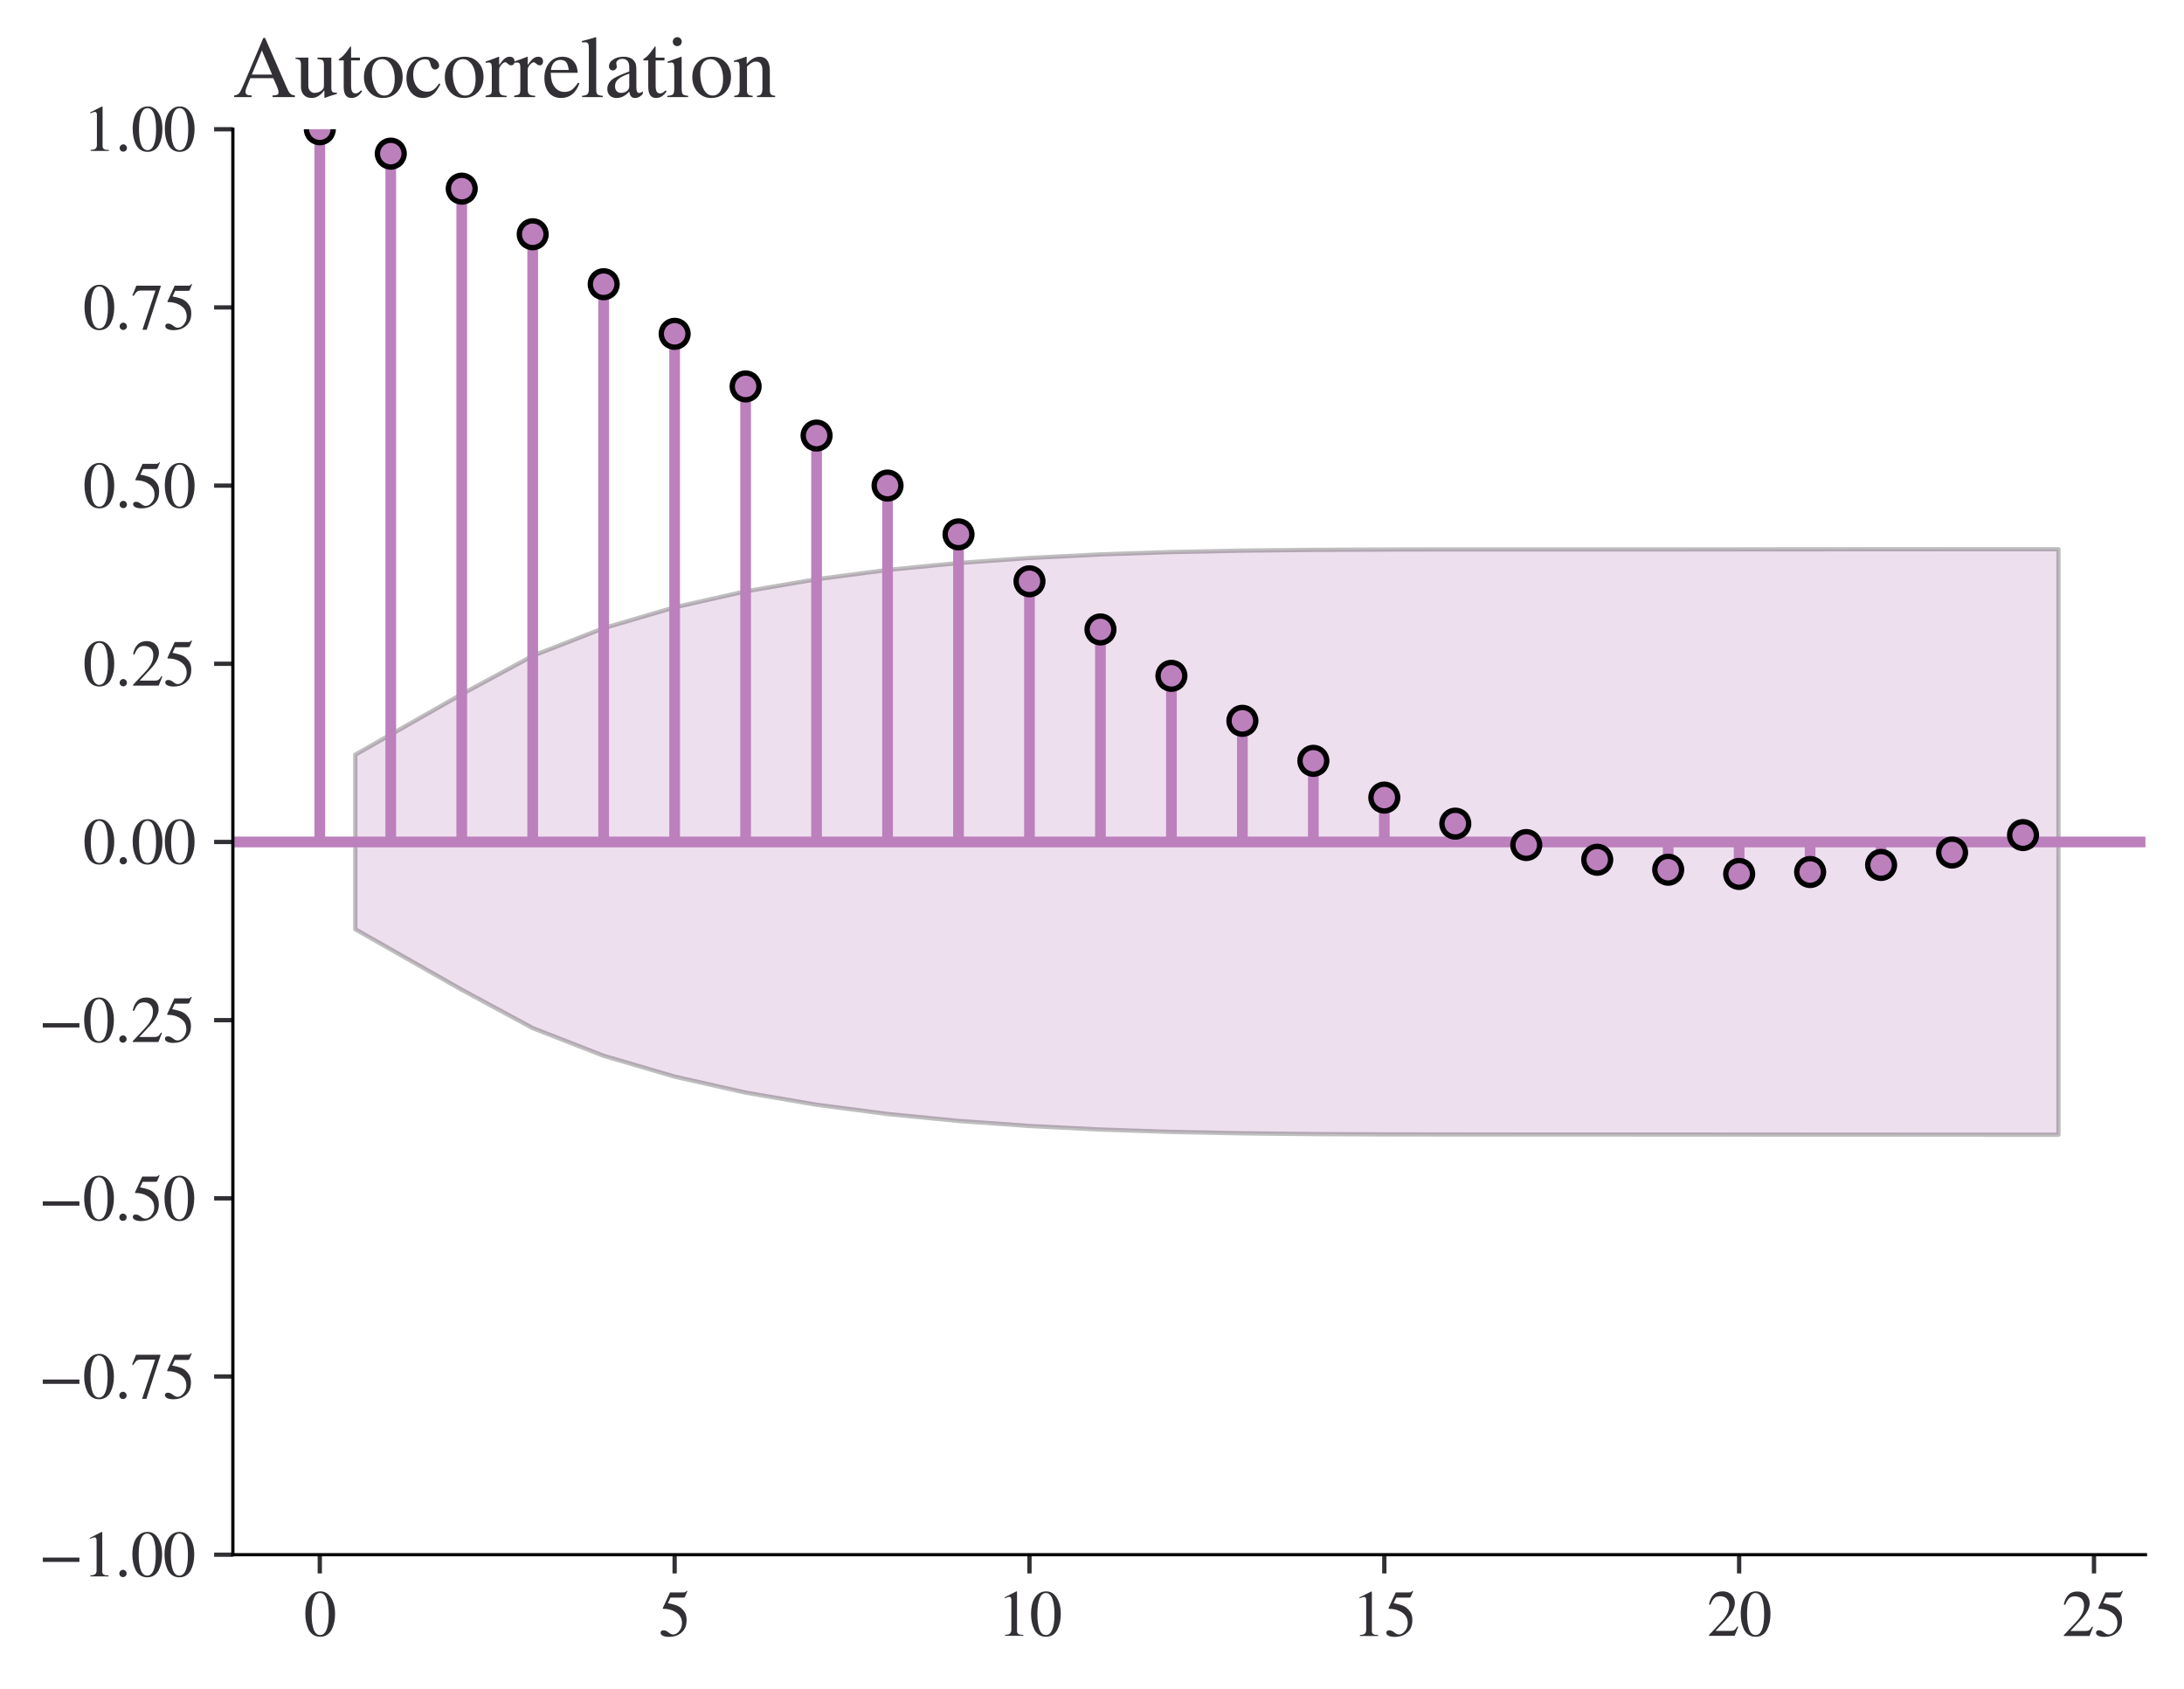 <?xml version="1.0" encoding="utf-8" standalone="no"?>
<!DOCTYPE svg PUBLIC "-//W3C//DTD SVG 1.1//EN"
  "http://www.w3.org/Graphics/SVG/1.1/DTD/svg11.dtd">
<svg xmlns:xlink="http://www.w3.org/1999/xlink" width="407.8pt" height="315.24pt" viewBox="0 0 407.8 315.24" xmlns="http://www.w3.org/2000/svg" version="1.1">
 <defs>
  <style type="text/css">*{stroke-linejoin: round; stroke-linecap: butt}</style>
 </defs>
 <g id="figure_1">
  <g id="patch_1">
   <path d="M 0 315.24 
L 407.8 315.24 
L 407.8 0 
L 0 0 
z
" style="fill: #ffffff"/>
  </g>
  <g id="axes_1">
   <g id="patch_2">
    <path d="M 43.48 290.24 
L 400.6 290.24 
L 400.6 24.128 
L 43.48 24.128 
z
" style="fill: #ffffff"/>
   </g>
   <g id="PolyCollection_1">
    <defs>
     <path id="m54516a4556" d="M 66.338 -174.355 
L 66.338 -141.757 
L 86.215 -130.465 
L 99.466 -123.304 
L 112.718 -118.131 
L 125.969 -114.245 
L 139.22 -111.264 
L 152.471 -108.999 
L 165.722 -107.269 
L 178.974 -105.977 
L 192.225 -105.036 
L 205.476 -104.37 
L 218.727 -103.931 
L 231.978 -103.665 
L 245.23 -103.524 
L 258.481 -103.461 
L 271.732 -103.442 
L 284.983 -103.439 
L 298.234 -103.439 
L 311.486 -103.436 
L 324.737 -103.428 
L 337.988 -103.419 
L 351.239 -103.41 
L 364.49 -103.405 
L 384.367 -103.404 
L 384.367 -212.708 
L 384.367 -212.708 
L 364.49 -212.707 
L 351.239 -212.702 
L 337.988 -212.693 
L 324.737 -212.684 
L 311.486 -212.676 
L 298.234 -212.673 
L 284.983 -212.673 
L 271.732 -212.67 
L 258.481 -212.651 
L 245.23 -212.588 
L 231.978 -212.447 
L 218.727 -212.181 
L 205.476 -211.742 
L 192.225 -211.076 
L 178.974 -210.135 
L 165.722 -208.843 
L 152.471 -207.113 
L 139.22 -204.848 
L 125.969 -201.867 
L 112.718 -197.981 
L 99.466 -192.808 
L 86.215 -185.647 
L 66.338 -174.355 
z
" style="stroke: #000000; stroke-opacity: 0.25; stroke-width: 0.8"/>
    </defs>
    <g clip-path="url(#p72e5f8caac)">
     <use xlink:href="#m54516a4556" x="0" y="315.24" style="fill: #bc80bd; fill-opacity: 0.25; stroke: #000000; stroke-opacity: 0.25; stroke-width: 0.8"/>
    </g>
   </g>
   <g id="matplotlib.axis_1">
    <g id="xtick_1">
     <g id="line2d_1">
      <defs>
       <path id="m49d78c67c3" d="M 0 0 
L 0 3.5 
" style="stroke: #323034; stroke-width: 0.8"/>
      </defs>
      <g>
       <use xlink:href="#m49d78c67c3" x="59.713" y="290.24" style="fill: #323034; stroke: #323034; stroke-width: 0.8"/>
      </g>
     </g>
     <g id="text_1">
      <!-- $\mathdefault{0}$ -->
      <g style="fill: #323034" transform="translate(56.713 305.435)scale(0.12 -0.12)">
       <defs>
        <path id="STIXGeneral-Regular-30" d="M 3046 2112 
Q 3046 1683 2963 1302 
Q 2880 922 2717 602 
Q 2554 282 2266 96 
Q 1978 -90 1600 -90 
Q 1210 -90 915 108 
Q 621 307 461 640 
Q 301 973 227 1350 
Q 154 1728 154 2150 
Q 154 2746 301 3222 
Q 448 3699 790 4012 
Q 1133 4326 1626 4326 
Q 2253 4326 2649 3712 
Q 3046 3098 3046 2112 
z
M 2432 2080 
Q 2432 3091 2217 3625 
Q 2003 4160 1587 4160 
Q 1190 4160 979 3622 
Q 768 3085 768 2106 
Q 768 1120 979 598 
Q 1190 77 1600 77 
Q 2003 77 2217 598 
Q 2432 1120 2432 2080 
z
" transform="scale(0.016)"/>
       </defs>
       <use xlink:href="#STIXGeneral-Regular-30" transform="translate(0 0.406)"/>
      </g>
     </g>
    </g>
    <g id="xtick_2">
     <g id="line2d_2">
      <g>
       <use xlink:href="#m49d78c67c3" x="125.969" y="290.24" style="fill: #323034; stroke: #323034; stroke-width: 0.8"/>
      </g>
     </g>
     <g id="text_2">
      <!-- $\mathdefault{5}$ -->
      <g style="fill: #323034" transform="translate(122.969 305.435)scale(0.12 -0.12)">
       <defs>
        <path id="STIXGeneral-Regular-35" d="M 2803 4358 
L 2573 3814 
Q 2534 3731 2400 3731 
L 1158 3731 
L 902 3187 
Q 1606 3053 1920 2896 
Q 2234 2739 2502 2368 
Q 2726 2061 2726 1555 
Q 2726 1094 2576 780 
Q 2426 467 2099 224 
Q 1664 -90 1011 -90 
Q 646 -90 422 19 
Q 198 128 198 307 
Q 198 550 486 550 
Q 717 550 960 352 
Q 1210 147 1414 147 
Q 1747 147 2012 480 
Q 2278 813 2278 1229 
Q 2278 1843 1850 2189 
Q 1293 2637 486 2637 
Q 410 2637 410 2688 
L 416 2720 
L 1114 4237 
L 2438 4237 
Q 2547 4237 2608 4269 
Q 2669 4301 2746 4403 
L 2803 4358 
z
" transform="scale(0.016)"/>
       </defs>
       <use xlink:href="#STIXGeneral-Regular-35" transform="translate(0 0.203)"/>
      </g>
     </g>
    </g>
    <g id="xtick_3">
     <g id="line2d_3">
      <g>
       <use xlink:href="#m49d78c67c3" x="192.225" y="290.24" style="fill: #323034; stroke: #323034; stroke-width: 0.8"/>
      </g>
     </g>
     <g id="text_3">
      <!-- $\mathdefault{10}$ -->
      <g style="fill: #323034" transform="translate(186.225 305.435)scale(0.12 -0.12)">
       <defs>
        <path id="STIXGeneral-Regular-31" d="M 2522 0 
L 755 0 
L 755 96 
Q 1107 115 1235 227 
Q 1363 339 1363 608 
L 1363 3482 
Q 1363 3795 1171 3795 
Q 1082 3795 883 3718 
L 710 3654 
L 710 3744 
L 1856 4326 
L 1914 4307 
L 1914 486 
Q 1914 275 2042 185 
Q 2170 96 2522 96 
L 2522 0 
z
" transform="scale(0.016)"/>
       </defs>
       <use xlink:href="#STIXGeneral-Regular-31" transform="translate(0 0.406)"/>
       <use xlink:href="#STIXGeneral-Regular-30" transform="translate(50 0.406)"/>
      </g>
     </g>
    </g>
    <g id="xtick_4">
     <g id="line2d_4">
      <g>
       <use xlink:href="#m49d78c67c3" x="258.481" y="290.24" style="fill: #323034; stroke: #323034; stroke-width: 0.8"/>
      </g>
     </g>
     <g id="text_4">
      <!-- $\mathdefault{15}$ -->
      <g style="fill: #323034" transform="translate(252.481 305.435)scale(0.12 -0.12)">
       <use xlink:href="#STIXGeneral-Regular-31" transform="translate(0 0.203)"/>
       <use xlink:href="#STIXGeneral-Regular-35" transform="translate(50 0.203)"/>
      </g>
     </g>
    </g>
    <g id="xtick_5">
     <g id="line2d_5">
      <g>
       <use xlink:href="#m49d78c67c3" x="324.737" y="290.24" style="fill: #323034; stroke: #323034; stroke-width: 0.8"/>
      </g>
     </g>
     <g id="text_5">
      <!-- $\mathdefault{20}$ -->
      <g style="fill: #323034" transform="translate(318.737 305.435)scale(0.12 -0.12)">
       <defs>
        <path id="STIXGeneral-Regular-32" d="M 3034 877 
L 2688 0 
L 186 0 
L 186 77 
L 1325 1286 
Q 1773 1754 1965 2144 
Q 2157 2534 2157 2950 
Q 2157 3379 1920 3616 
Q 1683 3853 1267 3853 
Q 922 3853 720 3673 
Q 518 3494 326 3021 
L 192 3053 
Q 301 3648 630 3987 
Q 960 4326 1523 4326 
Q 2054 4326 2380 4006 
Q 2707 3686 2707 3200 
Q 2707 2477 1888 1613 
L 832 486 
L 2330 486 
Q 2541 486 2665 569 
Q 2790 653 2944 915 
L 3034 877 
z
" transform="scale(0.016)"/>
       </defs>
       <use xlink:href="#STIXGeneral-Regular-32" transform="translate(0 0.406)"/>
       <use xlink:href="#STIXGeneral-Regular-30" transform="translate(50 0.406)"/>
      </g>
     </g>
    </g>
    <g id="xtick_6">
     <g id="line2d_6">
      <g>
       <use xlink:href="#m49d78c67c3" x="390.993" y="290.24" style="fill: #323034; stroke: #323034; stroke-width: 0.8"/>
      </g>
     </g>
     <g id="text_6">
      <!-- $\mathdefault{25}$ -->
      <g style="fill: #323034" transform="translate(384.993 305.435)scale(0.12 -0.12)">
       <use xlink:href="#STIXGeneral-Regular-32" transform="translate(0 0.203)"/>
       <use xlink:href="#STIXGeneral-Regular-35" transform="translate(50 0.203)"/>
      </g>
     </g>
    </g>
   </g>
   <g id="matplotlib.axis_2">
    <g id="ytick_1">
     <g id="line2d_7">
      <defs>
       <path id="m2497ddbf98" d="M 0 0 
L -3.5 0 
" style="stroke: #323034; stroke-width: 0.8"/>
      </defs>
      <g>
       <use xlink:href="#m2497ddbf98" x="43.48" y="290.24" style="fill: #323034; stroke: #323034; stroke-width: 0.8"/>
      </g>
     </g>
     <g id="text_7">
      <!-- $\mathdefault{−1.00}$ -->
      <g style="fill: #323034" transform="translate(7.2 294.337)scale(0.12 -0.12)">
       <defs>
        <path id="STIXGeneral-Regular-2212" d="M 3974 1408 
L 410 1408 
L 410 1830 
L 3974 1830 
L 3974 1408 
z
" transform="scale(0.016)"/>
        <path id="STIXGeneral-Regular-2e" d="M 1158 275 
Q 1158 134 1052 32 
Q 947 -70 800 -70 
Q 653 -70 550 32 
Q 448 134 448 281 
Q 448 429 553 534 
Q 659 640 806 640 
Q 947 640 1052 531 
Q 1158 422 1158 275 
z
" transform="scale(0.016)"/>
       </defs>
       <use xlink:href="#STIXGeneral-Regular-2212" transform="translate(0 0.406)"/>
       <use xlink:href="#STIXGeneral-Regular-31" transform="translate(68.5 0.406)"/>
       <use xlink:href="#STIXGeneral-Regular-2e" transform="translate(118.5 0.406)"/>
       <use xlink:href="#STIXGeneral-Regular-30" transform="translate(143.5 0.406)"/>
       <use xlink:href="#STIXGeneral-Regular-30" transform="translate(193.5 0.406)"/>
      </g>
     </g>
    </g>
    <g id="ytick_2">
     <g id="line2d_8">
      <g>
       <use xlink:href="#m2497ddbf98" x="43.48" y="256.976" style="fill: #323034; stroke: #323034; stroke-width: 0.8"/>
      </g>
     </g>
     <g id="text_8">
      <!-- $\mathdefault{−0.75}$ -->
      <g style="fill: #323034" transform="translate(7.2 261.073)scale(0.12 -0.12)">
       <defs>
        <path id="STIXGeneral-Regular-37" d="M 2874 4134 
L 1517 -51 
L 1101 -51 
L 2368 3763 
L 992 3763 
Q 717 3763 582 3667 
Q 448 3571 243 3238 
L 128 3296 
L 512 4237 
L 2874 4237 
L 2874 4134 
z
" transform="scale(0.016)"/>
       </defs>
       <use xlink:href="#STIXGeneral-Regular-2212" transform="translate(0 0.203)"/>
       <use xlink:href="#STIXGeneral-Regular-30" transform="translate(68.5 0.203)"/>
       <use xlink:href="#STIXGeneral-Regular-2e" transform="translate(118.5 0.203)"/>
       <use xlink:href="#STIXGeneral-Regular-37" transform="translate(143.5 0.203)"/>
       <use xlink:href="#STIXGeneral-Regular-35" transform="translate(193.5 0.203)"/>
      </g>
     </g>
    </g>
    <g id="ytick_3">
     <g id="line2d_9">
      <g>
       <use xlink:href="#m2497ddbf98" x="43.48" y="223.712" style="fill: #323034; stroke: #323034; stroke-width: 0.8"/>
      </g>
     </g>
     <g id="text_9">
      <!-- $\mathdefault{−0.50}$ -->
      <g style="fill: #323034" transform="translate(7.2 227.809)scale(0.12 -0.12)">
       <use xlink:href="#STIXGeneral-Regular-2212" transform="translate(0 0.203)"/>
       <use xlink:href="#STIXGeneral-Regular-30" transform="translate(68.5 0.203)"/>
       <use xlink:href="#STIXGeneral-Regular-2e" transform="translate(118.5 0.203)"/>
       <use xlink:href="#STIXGeneral-Regular-35" transform="translate(143.5 0.203)"/>
       <use xlink:href="#STIXGeneral-Regular-30" transform="translate(193.5 0.203)"/>
      </g>
     </g>
    </g>
    <g id="ytick_4">
     <g id="line2d_10">
      <g>
       <use xlink:href="#m2497ddbf98" x="43.48" y="190.447" style="fill: #323034; stroke: #323034; stroke-width: 0.8"/>
      </g>
     </g>
     <g id="text_10">
      <!-- $\mathdefault{−0.25}$ -->
      <g style="fill: #323034" transform="translate(7.2 194.545)scale(0.12 -0.12)">
       <use xlink:href="#STIXGeneral-Regular-2212" transform="translate(0 0.203)"/>
       <use xlink:href="#STIXGeneral-Regular-30" transform="translate(68.5 0.203)"/>
       <use xlink:href="#STIXGeneral-Regular-2e" transform="translate(118.5 0.203)"/>
       <use xlink:href="#STIXGeneral-Regular-32" transform="translate(143.5 0.203)"/>
       <use xlink:href="#STIXGeneral-Regular-35" transform="translate(193.5 0.203)"/>
      </g>
     </g>
    </g>
    <g id="ytick_5">
     <g id="line2d_11">
      <g>
       <use xlink:href="#m2497ddbf98" x="43.48" y="157.184" style="fill: #323034; stroke: #323034; stroke-width: 0.8"/>
      </g>
     </g>
     <g id="text_11">
      <!-- $\mathdefault{0.00}$ -->
      <g style="fill: #323034" transform="translate(15.48 161.281)scale(0.12 -0.12)">
       <use xlink:href="#STIXGeneral-Regular-30" transform="translate(0 0.406)"/>
       <use xlink:href="#STIXGeneral-Regular-2e" transform="translate(50 0.406)"/>
       <use xlink:href="#STIXGeneral-Regular-30" transform="translate(75 0.406)"/>
       <use xlink:href="#STIXGeneral-Regular-30" transform="translate(125 0.406)"/>
      </g>
     </g>
    </g>
    <g id="ytick_6">
     <g id="line2d_12">
      <g>
       <use xlink:href="#m2497ddbf98" x="43.48" y="123.919" style="fill: #323034; stroke: #323034; stroke-width: 0.8"/>
      </g>
     </g>
     <g id="text_12">
      <!-- $\mathdefault{0.25}$ -->
      <g style="fill: #323034" transform="translate(15.48 128.017)scale(0.12 -0.12)">
       <use xlink:href="#STIXGeneral-Regular-30" transform="translate(0 0.203)"/>
       <use xlink:href="#STIXGeneral-Regular-2e" transform="translate(50 0.203)"/>
       <use xlink:href="#STIXGeneral-Regular-32" transform="translate(75 0.203)"/>
       <use xlink:href="#STIXGeneral-Regular-35" transform="translate(125 0.203)"/>
      </g>
     </g>
    </g>
    <g id="ytick_7">
     <g id="line2d_13">
      <g>
       <use xlink:href="#m2497ddbf98" x="43.48" y="90.656" style="fill: #323034; stroke: #323034; stroke-width: 0.8"/>
      </g>
     </g>
     <g id="text_13">
      <!-- $\mathdefault{0.50}$ -->
      <g style="fill: #323034" transform="translate(15.48 94.753)scale(0.12 -0.12)">
       <use xlink:href="#STIXGeneral-Regular-30" transform="translate(0 0.203)"/>
       <use xlink:href="#STIXGeneral-Regular-2e" transform="translate(50 0.203)"/>
       <use xlink:href="#STIXGeneral-Regular-35" transform="translate(75 0.203)"/>
       <use xlink:href="#STIXGeneral-Regular-30" transform="translate(125 0.203)"/>
      </g>
     </g>
    </g>
    <g id="ytick_8">
     <g id="line2d_14">
      <g>
       <use xlink:href="#m2497ddbf98" x="43.48" y="57.392" style="fill: #323034; stroke: #323034; stroke-width: 0.8"/>
      </g>
     </g>
     <g id="text_14">
      <!-- $\mathdefault{0.75}$ -->
      <g style="fill: #323034" transform="translate(15.48 61.489)scale(0.12 -0.12)">
       <use xlink:href="#STIXGeneral-Regular-30" transform="translate(0 0.203)"/>
       <use xlink:href="#STIXGeneral-Regular-2e" transform="translate(50 0.203)"/>
       <use xlink:href="#STIXGeneral-Regular-37" transform="translate(75 0.203)"/>
       <use xlink:href="#STIXGeneral-Regular-35" transform="translate(125 0.203)"/>
      </g>
     </g>
    </g>
    <g id="ytick_9">
     <g id="line2d_15">
      <g>
       <use xlink:href="#m2497ddbf98" x="43.48" y="24.128" style="fill: #323034; stroke: #323034; stroke-width: 0.8"/>
      </g>
     </g>
     <g id="text_15">
      <!-- $\mathdefault{1.00}$ -->
      <g style="fill: #323034" transform="translate(15.48 28.225)scale(0.12 -0.12)">
       <use xlink:href="#STIXGeneral-Regular-31" transform="translate(0 0.406)"/>
       <use xlink:href="#STIXGeneral-Regular-2e" transform="translate(50 0.406)"/>
       <use xlink:href="#STIXGeneral-Regular-30" transform="translate(75 0.406)"/>
       <use xlink:href="#STIXGeneral-Regular-30" transform="translate(125 0.406)"/>
      </g>
     </g>
    </g>
   </g>
   <g id="LineCollection_1">
    <path d="M 59.713 157.184 
L 59.713 24.128 
" clip-path="url(#p72e5f8caac)" style="fill: none; stroke: #bc80bd; stroke-width: 2"/>
    <path d="M 72.964 157.184 
L 72.964 28.68 
" clip-path="url(#p72e5f8caac)" style="fill: none; stroke: #bc80bd; stroke-width: 2"/>
    <path d="M 86.215 157.184 
L 86.215 35.216 
" clip-path="url(#p72e5f8caac)" style="fill: none; stroke: #bc80bd; stroke-width: 2"/>
    <path d="M 99.466 157.184 
L 99.466 43.729 
" clip-path="url(#p72e5f8caac)" style="fill: none; stroke: #bc80bd; stroke-width: 2"/>
    <path d="M 112.718 157.184 
L 112.718 53.056 
" clip-path="url(#p72e5f8caac)" style="fill: none; stroke: #bc80bd; stroke-width: 2"/>
    <path d="M 125.969 157.184 
L 125.969 62.318 
" clip-path="url(#p72e5f8caac)" style="fill: none; stroke: #bc80bd; stroke-width: 2"/>
    <path d="M 139.22 157.184 
L 139.22 72.139 
" clip-path="url(#p72e5f8caac)" style="fill: none; stroke: #bc80bd; stroke-width: 2"/>
    <path d="M 152.471 157.184 
L 152.471 81.31 
" clip-path="url(#p72e5f8caac)" style="fill: none; stroke: #bc80bd; stroke-width: 2"/>
    <path d="M 165.722 157.184 
L 165.722 90.645 
" clip-path="url(#p72e5f8caac)" style="fill: none; stroke: #bc80bd; stroke-width: 2"/>
    <path d="M 178.974 157.184 
L 178.974 99.758 
" clip-path="url(#p72e5f8caac)" style="fill: none; stroke: #bc80bd; stroke-width: 2"/>
    <path d="M 192.225 157.184 
L 192.225 108.514 
" clip-path="url(#p72e5f8caac)" style="fill: none; stroke: #bc80bd; stroke-width: 2"/>
    <path d="M 205.476 157.184 
L 205.476 117.503 
" clip-path="url(#p72e5f8caac)" style="fill: none; stroke: #bc80bd; stroke-width: 2"/>
    <path d="M 218.727 157.184 
L 218.727 126.165 
" clip-path="url(#p72e5f8caac)" style="fill: none; stroke: #bc80bd; stroke-width: 2"/>
    <path d="M 231.978 157.184 
L 231.978 134.563 
" clip-path="url(#p72e5f8caac)" style="fill: none; stroke: #bc80bd; stroke-width: 2"/>
    <path d="M 245.23 157.184 
L 245.23 142.032 
" clip-path="url(#p72e5f8caac)" style="fill: none; stroke: #bc80bd; stroke-width: 2"/>
    <path d="M 258.481 157.184 
L 258.481 148.896 
" clip-path="url(#p72e5f8caac)" style="fill: none; stroke: #bc80bd; stroke-width: 2"/>
    <path d="M 271.732 157.184 
L 271.732 153.759 
" clip-path="url(#p72e5f8caac)" style="fill: none; stroke: #bc80bd; stroke-width: 2"/>
    <path d="M 284.983 157.184 
L 284.983 157.753 
" clip-path="url(#p72e5f8caac)" style="fill: none; stroke: #bc80bd; stroke-width: 2"/>
    <path d="M 298.234 157.184 
L 298.234 160.501 
" clip-path="url(#p72e5f8caac)" style="fill: none; stroke: #bc80bd; stroke-width: 2"/>
    <path d="M 311.486 157.184 
L 311.486 162.359 
" clip-path="url(#p72e5f8caac)" style="fill: none; stroke: #bc80bd; stroke-width: 2"/>
    <path d="M 324.737 157.184 
L 324.737 163.151 
" clip-path="url(#p72e5f8caac)" style="fill: none; stroke: #bc80bd; stroke-width: 2"/>
    <path d="M 337.988 157.184 
L 337.988 162.791 
" clip-path="url(#p72e5f8caac)" style="fill: none; stroke: #bc80bd; stroke-width: 2"/>
    <path d="M 351.239 157.184 
L 351.239 161.471 
" clip-path="url(#p72e5f8caac)" style="fill: none; stroke: #bc80bd; stroke-width: 2"/>
    <path d="M 364.49 157.184 
L 364.49 159.155 
" clip-path="url(#p72e5f8caac)" style="fill: none; stroke: #bc80bd; stroke-width: 2"/>
    <path d="M 377.742 157.184 
L 377.742 155.892 
" clip-path="url(#p72e5f8caac)" style="fill: none; stroke: #bc80bd; stroke-width: 2"/>
   </g>
   <g id="line2d_16">
    <path d="M 43.48 157.184 
L 400.6 157.184 
" clip-path="url(#p72e5f8caac)" style="fill: none; stroke: #bc80bd; stroke-width: 2; stroke-linecap: square"/>
   </g>
   <g id="line2d_17">
    <defs>
     <path id="mdb2762ec6c" d="M 0 2.5 
C 0.663 2.5 1.299 2.237 1.768 1.768 
C 2.237 1.299 2.5 0.663 2.5 0 
C 2.5 -0.663 2.237 -1.299 1.768 -1.768 
C 1.299 -2.237 0.663 -2.5 0 -2.5 
C -0.663 -2.5 -1.299 -2.237 -1.768 -1.768 
C -2.237 -1.299 -2.5 -0.663 -2.5 0 
C -2.5 0.663 -2.237 1.299 -1.768 1.768 
C -1.299 2.237 -0.663 2.5 0 2.5 
z
" style="stroke: #000000"/>
    </defs>
    <g clip-path="url(#p72e5f8caac)">
     <use xlink:href="#mdb2762ec6c" x="59.713" y="24.128" style="fill: #bc80bd; stroke: #000000"/>
     <use xlink:href="#mdb2762ec6c" x="72.964" y="28.68" style="fill: #bc80bd; stroke: #000000"/>
     <use xlink:href="#mdb2762ec6c" x="86.215" y="35.216" style="fill: #bc80bd; stroke: #000000"/>
     <use xlink:href="#mdb2762ec6c" x="99.466" y="43.729" style="fill: #bc80bd; stroke: #000000"/>
     <use xlink:href="#mdb2762ec6c" x="112.718" y="53.056" style="fill: #bc80bd; stroke: #000000"/>
     <use xlink:href="#mdb2762ec6c" x="125.969" y="62.318" style="fill: #bc80bd; stroke: #000000"/>
     <use xlink:href="#mdb2762ec6c" x="139.22" y="72.139" style="fill: #bc80bd; stroke: #000000"/>
     <use xlink:href="#mdb2762ec6c" x="152.471" y="81.31" style="fill: #bc80bd; stroke: #000000"/>
     <use xlink:href="#mdb2762ec6c" x="165.722" y="90.645" style="fill: #bc80bd; stroke: #000000"/>
     <use xlink:href="#mdb2762ec6c" x="178.974" y="99.758" style="fill: #bc80bd; stroke: #000000"/>
     <use xlink:href="#mdb2762ec6c" x="192.225" y="108.514" style="fill: #bc80bd; stroke: #000000"/>
     <use xlink:href="#mdb2762ec6c" x="205.476" y="117.503" style="fill: #bc80bd; stroke: #000000"/>
     <use xlink:href="#mdb2762ec6c" x="218.727" y="126.165" style="fill: #bc80bd; stroke: #000000"/>
     <use xlink:href="#mdb2762ec6c" x="231.978" y="134.563" style="fill: #bc80bd; stroke: #000000"/>
     <use xlink:href="#mdb2762ec6c" x="245.23" y="142.032" style="fill: #bc80bd; stroke: #000000"/>
     <use xlink:href="#mdb2762ec6c" x="258.481" y="148.896" style="fill: #bc80bd; stroke: #000000"/>
     <use xlink:href="#mdb2762ec6c" x="271.732" y="153.759" style="fill: #bc80bd; stroke: #000000"/>
     <use xlink:href="#mdb2762ec6c" x="284.983" y="157.753" style="fill: #bc80bd; stroke: #000000"/>
     <use xlink:href="#mdb2762ec6c" x="298.234" y="160.501" style="fill: #bc80bd; stroke: #000000"/>
     <use xlink:href="#mdb2762ec6c" x="311.486" y="162.359" style="fill: #bc80bd; stroke: #000000"/>
     <use xlink:href="#mdb2762ec6c" x="324.737" y="163.151" style="fill: #bc80bd; stroke: #000000"/>
     <use xlink:href="#mdb2762ec6c" x="337.988" y="162.791" style="fill: #bc80bd; stroke: #000000"/>
     <use xlink:href="#mdb2762ec6c" x="351.239" y="161.471" style="fill: #bc80bd; stroke: #000000"/>
     <use xlink:href="#mdb2762ec6c" x="364.49" y="159.155" style="fill: #bc80bd; stroke: #000000"/>
     <use xlink:href="#mdb2762ec6c" x="377.742" y="155.892" style="fill: #bc80bd; stroke: #000000"/>
    </g>
   </g>
   <g id="patch_3">
    <path d="M 43.48 290.24 
L 43.48 24.128 
" style="fill: none; stroke: #000000; stroke-width: 0.6; stroke-linejoin: miter; stroke-linecap: square"/>
   </g>
   <g id="patch_4">
    <path d="M 43.48 290.24 
L 400.6 290.24 
" style="fill: none; stroke: #000000; stroke-width: 0.6; stroke-linejoin: miter; stroke-linecap: square"/>
   </g>
   <g id="text_16">
    <!-- Autocorrelation -->
    <g style="fill: #323034" transform="translate(43.48 18.128)scale(0.16 -0.16)">
     <defs>
      <path id="STIXGeneral-Regular-41" d="M 4525 0 
L 2893 0 
L 2893 122 
Q 3149 122 3245 179 
Q 3334 224 3334 333 
Q 3334 499 3213 781 
L 2950 1382 
L 1274 1382 
L 979 653 
Q 922 506 922 384 
Q 922 237 1027 179 
Q 1133 122 1370 122 
L 1370 0 
L 96 0 
L 96 122 
Q 365 147 486 316 
Q 608 486 902 1190 
L 2221 4314 
L 2349 4314 
L 3923 710 
Q 4064 378 4176 262 
Q 4288 147 4525 122 
L 4525 0 
z
M 2861 1645 
L 2118 3405 
L 1382 1645 
L 2861 1645 
z
" transform="scale(0.016)"/>
      <path id="STIXGeneral-Regular-75" d="M 3072 320 
L 3072 230 
Q 2573 96 2195 -58 
L 2163 -38 
L 2163 486 
L 2150 486 
Q 1747 -64 1235 -64 
Q 870 -64 662 160 
Q 454 384 454 755 
L 454 2362 
Q 454 2598 371 2688 
Q 288 2778 58 2790 
L 58 2880 
L 992 2880 
L 992 813 
Q 992 595 1123 451 
Q 1254 307 1446 307 
Q 1760 307 1984 506 
Q 2067 582 2099 649 
Q 2131 717 2131 877 
L 2131 2355 
Q 2131 2605 2041 2678 
Q 1952 2752 1658 2771 
L 1658 2880 
L 2669 2880 
L 2669 685 
Q 2669 461 2742 390 
Q 2816 320 3034 320 
L 3072 320 
z
" transform="scale(0.016)"/>
      <path id="STIXGeneral-Regular-74" d="M 1702 493 
L 1786 422 
Q 1478 -64 1011 -64 
Q 448 -64 448 749 
L 448 2675 
L 109 2675 
Q 83 2694 83 2720 
Q 83 2771 192 2842 
Q 435 2982 813 3526 
Q 826 3546 874 3606 
Q 922 3667 941 3706 
Q 986 3706 986 3622 
L 986 2880 
L 1632 2880 
L 1632 2675 
L 986 2675 
L 986 845 
Q 986 538 1062 403 
Q 1139 269 1318 269 
Q 1510 269 1702 493 
z
" transform="scale(0.016)"/>
      <path id="STIXGeneral-Regular-6f" d="M 3008 1478 
Q 3008 806 2608 371 
Q 2208 -64 1568 -64 
Q 979 -64 582 368 
Q 186 800 186 1459 
Q 186 2125 582 2534 
Q 979 2944 1626 2944 
Q 2221 2944 2614 2537 
Q 3008 2131 3008 1478 
z
M 2432 1306 
Q 2432 2035 2112 2445 
Q 1856 2765 1504 2765 
Q 1171 2765 966 2493 
Q 762 2221 762 1747 
Q 762 928 1101 435 
Q 1318 115 1677 115 
Q 2029 115 2230 432 
Q 2432 749 2432 1306 
z
" transform="scale(0.016)"/>
      <path id="STIXGeneral-Regular-63" d="M 2547 998 
L 2637 941 
Q 2362 403 2112 205 
Q 1786 -64 1376 -64 
Q 845 -64 502 336 
Q 160 736 160 1357 
Q 160 2170 698 2618 
Q 1094 2944 1562 2944 
Q 1965 2944 2256 2749 
Q 2547 2554 2547 2285 
Q 2547 2176 2457 2096 
Q 2368 2016 2246 2016 
Q 2022 2016 1939 2310 
L 1901 2451 
Q 1850 2630 1773 2694 
Q 1696 2758 1523 2758 
Q 1133 2758 893 2451 
Q 653 2144 653 1645 
Q 653 1094 928 745 
Q 1203 397 1645 397 
Q 1920 397 2118 528 
Q 2317 659 2547 998 
z
" transform="scale(0.016)"/>
      <path id="STIXGeneral-Regular-72" d="M 1024 2931 
L 1024 2342 
Q 1267 2688 1430 2816 
Q 1594 2944 1792 2944 
Q 1958 2944 2051 2854 
Q 2144 2765 2144 2605 
Q 2144 2470 2077 2393 
Q 2010 2317 1894 2317 
Q 1773 2317 1638 2445 
Q 1536 2541 1472 2541 
Q 1338 2541 1181 2355 
Q 1024 2170 1024 2016 
L 1024 576 
Q 1024 301 1133 205 
Q 1242 109 1568 96 
L 1568 0 
L 32 0 
L 32 96 
Q 339 154 412 224 
Q 486 294 486 538 
L 486 2138 
Q 486 2349 438 2435 
Q 390 2522 269 2522 
Q 166 2522 45 2496 
L 45 2598 
Q 448 2726 992 2944 
L 1024 2931 
z
" transform="scale(0.016)"/>
      <path id="STIXGeneral-Regular-65" d="M 2611 1050 
L 2714 1005 
Q 2330 -64 1376 -64 
Q 813 -64 486 329 
Q 160 723 160 1389 
Q 160 2074 525 2509 
Q 890 2944 1485 2944 
Q 2061 2944 2374 2502 
Q 2560 2246 2592 1773 
L 621 1773 
Q 646 1370 700 1158 
Q 755 947 915 730 
Q 1184 378 1626 378 
Q 1939 378 2153 531 
Q 2368 685 2611 1050 
z
M 634 1978 
L 1939 1978 
Q 1882 2381 1750 2547 
Q 1619 2714 1312 2714 
Q 1043 2714 864 2525 
Q 685 2336 634 1978 
z
" transform="scale(0.016)"/>
      <path id="STIXGeneral-Regular-6c" d="M 1645 0 
L 134 0 
L 134 96 
Q 435 122 531 221 
Q 627 320 627 589 
L 627 3590 
Q 627 3821 569 3910 
Q 512 4000 358 4000 
Q 224 4000 122 3987 
L 122 4090 
Q 730 4237 1133 4371 
L 1165 4346 
L 1165 557 
Q 1165 288 1254 201 
Q 1344 115 1645 96 
L 1645 0 
z
" transform="scale(0.016)"/>
      <path id="STIXGeneral-Regular-61" d="M 2829 422 
L 2829 243 
Q 2586 -64 2253 -64 
Q 1888 -64 1843 403 
L 1837 403 
Q 1427 -64 909 -64 
Q 608 -64 422 112 
Q 237 288 237 602 
Q 237 1050 685 1350 
Q 992 1555 1837 1869 
L 1837 2214 
Q 1837 2502 1699 2646 
Q 1562 2790 1338 2790 
Q 1146 2790 1018 2697 
Q 890 2605 890 2477 
Q 890 2419 909 2348 
Q 928 2278 928 2208 
Q 928 2112 841 2029 
Q 755 1946 634 1946 
Q 525 1946 441 2029 
Q 358 2112 358 2240 
Q 358 2547 685 2752 
Q 986 2944 1421 2944 
Q 1939 2944 2176 2656 
Q 2291 2522 2323 2384 
Q 2355 2246 2355 1946 
L 2355 723 
Q 2355 301 2554 301 
Q 2682 301 2829 422 
z
M 1837 813 
L 1837 1715 
Q 1248 1510 1018 1293 
Q 800 1094 800 800 
Q 800 557 921 432 
Q 1043 307 1242 307 
Q 1453 307 1613 410 
Q 1747 506 1792 589 
Q 1837 672 1837 813 
z
" transform="scale(0.016)"/>
      <path id="STIXGeneral-Regular-69" d="M 1152 4045 
Q 1152 3904 1056 3811 
Q 960 3718 819 3718 
Q 685 3718 592 3811 
Q 499 3904 499 4045 
Q 499 4179 595 4275 
Q 691 4371 826 4371 
Q 966 4371 1059 4275 
Q 1152 4179 1152 4045 
z
M 1619 0 
L 102 0 
L 102 96 
Q 435 115 521 211 
Q 608 307 608 666 
L 608 2118 
Q 608 2342 563 2432 
Q 518 2522 397 2522 
Q 243 2522 128 2490 
L 128 2592 
L 1120 2944 
L 1146 2918 
L 1146 672 
Q 1146 314 1226 218 
Q 1306 122 1619 96 
L 1619 0 
z
" transform="scale(0.016)"/>
      <path id="STIXGeneral-Regular-6e" d="M 3104 0 
L 1773 0 
L 1779 96 
Q 2016 115 2096 233 
Q 2176 352 2176 672 
L 2176 1946 
Q 2176 2592 1709 2592 
Q 1549 2592 1408 2515 
Q 1267 2438 1050 2227 
L 1050 461 
Q 1050 269 1136 192 
Q 1222 115 1466 96 
L 1466 0 
L 115 0 
L 115 96 
Q 358 115 435 214 
Q 512 314 512 602 
L 512 2157 
Q 512 2394 467 2483 
Q 422 2573 288 2573 
Q 160 2573 102 2547 
L 102 2656 
Q 550 2784 979 2944 
L 1030 2925 
L 1030 2426 
L 1037 2426 
Q 1491 2944 1958 2944 
Q 2323 2944 2518 2688 
Q 2714 2432 2714 1958 
L 2714 544 
Q 2714 288 2790 205 
Q 2867 122 3104 96 
L 3104 0 
z
" transform="scale(0.016)"/>
     </defs>
     <use xlink:href="#STIXGeneral-Regular-41"/>
     <use xlink:href="#STIXGeneral-Regular-75" x="72.2"/>
     <use xlink:href="#STIXGeneral-Regular-74" x="122.2"/>
     <use xlink:href="#STIXGeneral-Regular-6f" x="150"/>
     <use xlink:href="#STIXGeneral-Regular-63" x="200"/>
     <use xlink:href="#STIXGeneral-Regular-6f" x="244.4"/>
     <use xlink:href="#STIXGeneral-Regular-72" x="294.4"/>
     <use xlink:href="#STIXGeneral-Regular-72" x="327.7"/>
     <use xlink:href="#STIXGeneral-Regular-65" x="361"/>
     <use xlink:href="#STIXGeneral-Regular-6c" x="405.4"/>
     <use xlink:href="#STIXGeneral-Regular-61" x="433.2"/>
     <use xlink:href="#STIXGeneral-Regular-74" x="477.6"/>
     <use xlink:href="#STIXGeneral-Regular-69" x="505.4"/>
     <use xlink:href="#STIXGeneral-Regular-6f" x="533.2"/>
     <use xlink:href="#STIXGeneral-Regular-6e" x="583.2"/>
    </g>
   </g>
  </g>
 </g>
 <defs>
  <clipPath id="p72e5f8caac">
   <rect x="43.48" y="24.128" width="357.12" height="266.112"/>
  </clipPath>
 </defs>
</svg>
